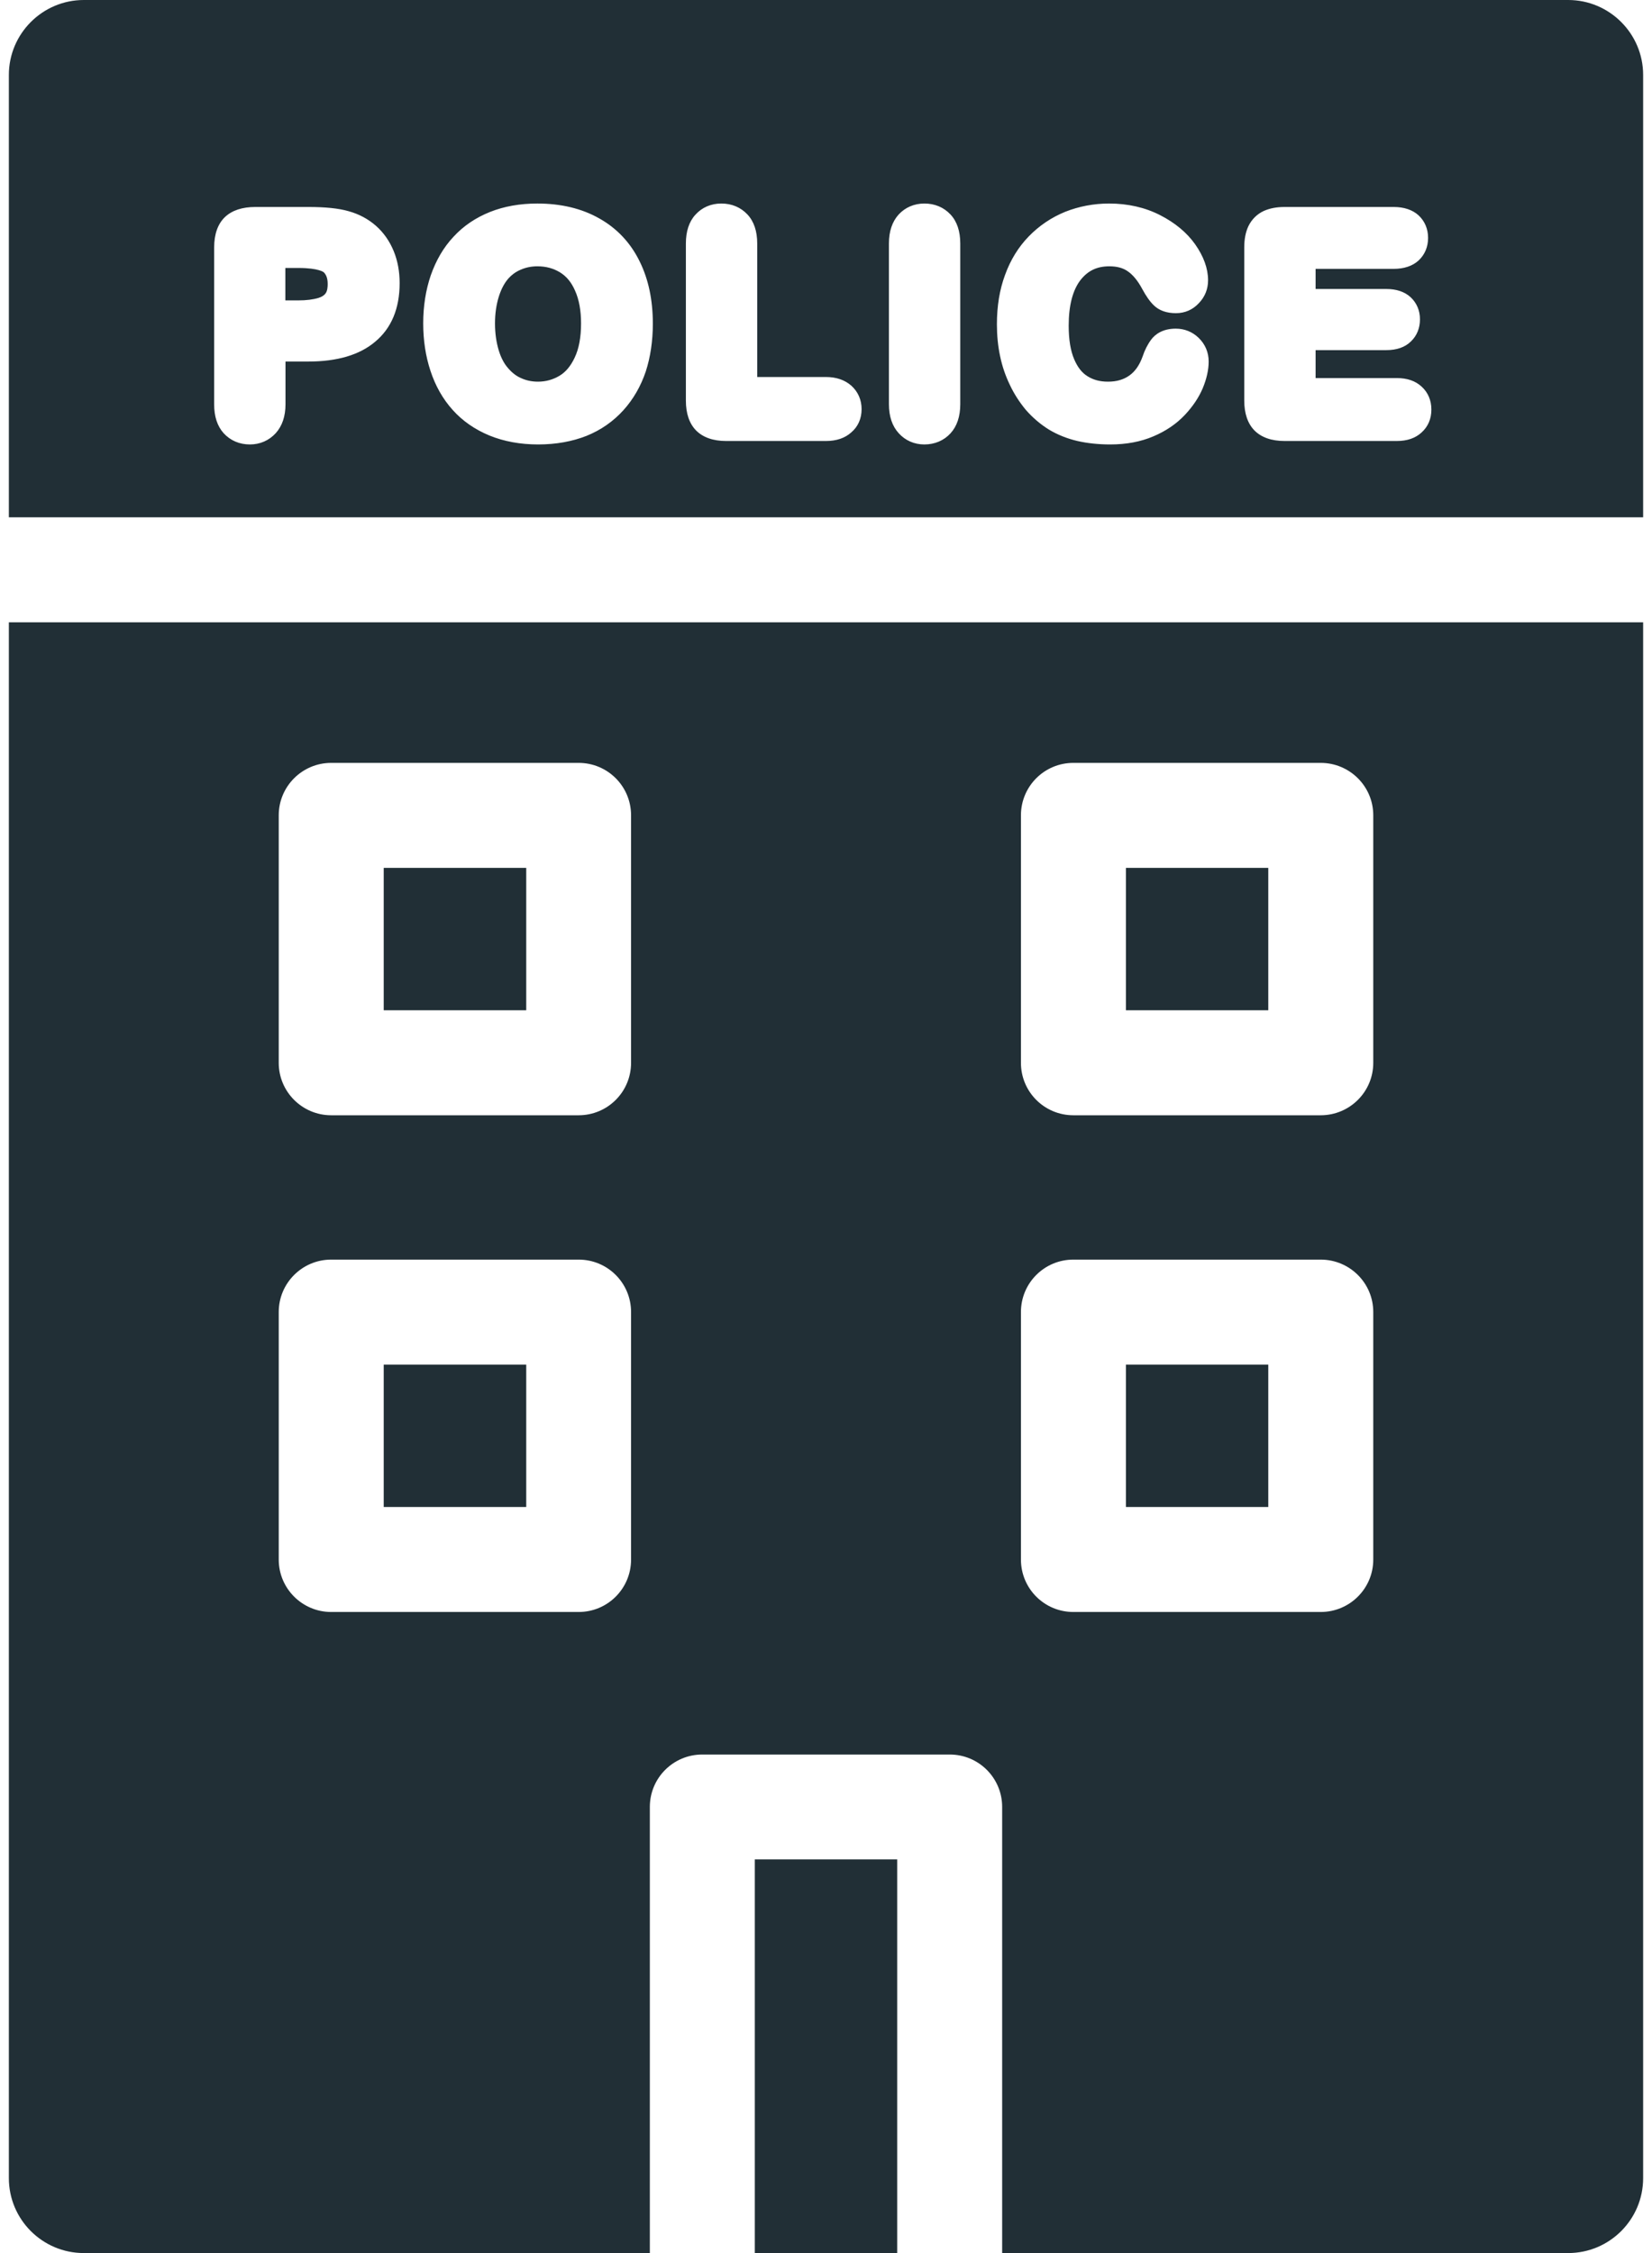 <svg width="11" height="15" viewBox="0 0 11 15" fill="none" xmlns="http://www.w3.org/2000/svg">
<path d="M2.119 1.984C2.142 1.977 2.158 1.967 2.168 1.953C2.18 1.937 2.182 1.91 2.182 1.891C2.182 1.846 2.168 1.825 2.156 1.813C2.156 1.813 2.125 1.784 1.986 1.784H1.9V2H1.986C2.04 2 2.085 1.994 2.119 1.984Z" fill="#212F36"/>
<path d="M10.941 3.444V0.499C10.941 0.224 10.717 0 10.442 0H0.558C0.283 0 0.059 0.224 0.059 0.499V3.444H10.941ZM8.285 1.647C8.285 1.592 8.294 1.546 8.312 1.507C8.334 1.461 8.37 1.425 8.416 1.404C8.455 1.387 8.499 1.378 8.554 1.378H9.28C9.349 1.378 9.405 1.397 9.445 1.433C9.487 1.472 9.509 1.524 9.509 1.584C9.509 1.644 9.487 1.696 9.445 1.735C9.405 1.771 9.349 1.79 9.28 1.79H8.76V1.924H9.231C9.298 1.924 9.352 1.942 9.392 1.978C9.433 2.016 9.455 2.067 9.455 2.126C9.455 2.185 9.434 2.236 9.394 2.274C9.355 2.312 9.3 2.331 9.231 2.331H8.76V2.517H9.301C9.37 2.517 9.425 2.536 9.466 2.574C9.509 2.613 9.531 2.666 9.531 2.727C9.531 2.788 9.509 2.84 9.466 2.879C9.425 2.917 9.37 2.936 9.301 2.936H8.554C8.466 2.936 8.399 2.912 8.353 2.866C8.308 2.82 8.285 2.753 8.285 2.667V1.647ZM6.692 1.831C6.728 1.731 6.781 1.645 6.85 1.574C6.919 1.503 7 1.448 7.093 1.41C7.184 1.374 7.283 1.355 7.385 1.355C7.51 1.355 7.624 1.381 7.724 1.432C7.824 1.483 7.902 1.548 7.957 1.625C8.015 1.707 8.044 1.788 8.044 1.866C8.044 1.923 8.024 1.975 7.984 2.017C7.943 2.062 7.89 2.085 7.83 2.085C7.769 2.085 7.719 2.068 7.683 2.033C7.657 2.008 7.632 1.973 7.604 1.921C7.576 1.869 7.544 1.83 7.509 1.806C7.478 1.784 7.438 1.773 7.387 1.773C7.304 1.773 7.244 1.802 7.195 1.864C7.143 1.931 7.116 2.033 7.116 2.168C7.116 2.26 7.128 2.335 7.153 2.393C7.175 2.444 7.203 2.481 7.24 2.504C7.279 2.529 7.323 2.541 7.378 2.541C7.436 2.541 7.482 2.527 7.52 2.5C7.558 2.473 7.587 2.432 7.608 2.374C7.622 2.331 7.642 2.292 7.666 2.26C7.691 2.227 7.74 2.188 7.829 2.188C7.887 2.188 7.94 2.209 7.982 2.25C8.025 2.292 8.048 2.346 8.048 2.407C8.048 2.463 8.034 2.524 8.008 2.586C7.982 2.647 7.942 2.707 7.888 2.764C7.833 2.822 7.763 2.87 7.68 2.905C7.596 2.941 7.5 2.959 7.392 2.959C7.314 2.959 7.24 2.951 7.174 2.936C7.106 2.92 7.043 2.895 6.986 2.861C6.929 2.826 6.876 2.781 6.829 2.727C6.788 2.677 6.752 2.622 6.724 2.562C6.695 2.502 6.673 2.438 6.659 2.37C6.645 2.304 6.638 2.233 6.638 2.159C6.638 2.038 6.656 1.928 6.692 1.831ZM5.919 1.621C5.919 1.54 5.941 1.476 5.983 1.429C6.027 1.381 6.087 1.355 6.155 1.355C6.224 1.355 6.284 1.38 6.329 1.428C6.372 1.474 6.394 1.539 6.394 1.621V2.691C6.394 2.773 6.372 2.838 6.329 2.885C6.285 2.933 6.224 2.959 6.155 2.959C6.088 2.959 6.028 2.933 5.984 2.884C5.941 2.837 5.919 2.772 5.919 2.691V1.621H5.919ZM4.567 1.621C4.567 1.541 4.588 1.476 4.63 1.43C4.674 1.381 4.734 1.355 4.803 1.355C4.872 1.355 4.932 1.38 4.977 1.428C5.02 1.474 5.042 1.539 5.042 1.621V2.51H5.5C5.569 2.51 5.626 2.53 5.669 2.568C5.714 2.609 5.737 2.663 5.737 2.724C5.737 2.786 5.714 2.84 5.668 2.879C5.626 2.917 5.569 2.936 5.5 2.936H4.835C4.748 2.936 4.681 2.912 4.635 2.866C4.59 2.82 4.567 2.753 4.567 2.667V1.621ZM2.868 1.834C2.903 1.734 2.953 1.647 3.02 1.576C3.086 1.504 3.168 1.449 3.263 1.411C3.356 1.374 3.462 1.355 3.578 1.355C3.735 1.355 3.874 1.388 3.99 1.454C4.108 1.52 4.199 1.617 4.259 1.74C4.318 1.859 4.347 1.998 4.347 2.155C4.347 2.27 4.331 2.377 4.3 2.473C4.267 2.571 4.217 2.658 4.151 2.731C4.084 2.805 4.002 2.863 3.905 2.902C3.811 2.939 3.703 2.959 3.583 2.959C3.465 2.959 3.356 2.939 3.26 2.9C3.163 2.86 3.08 2.803 3.014 2.729C2.949 2.657 2.899 2.569 2.866 2.468C2.834 2.371 2.818 2.265 2.818 2.153C2.818 2.038 2.835 1.931 2.868 1.834ZM1.426 1.647C1.426 1.558 1.451 1.489 1.499 1.444C1.546 1.4 1.614 1.378 1.7 1.378H2.053C2.167 1.378 2.255 1.387 2.321 1.406C2.39 1.425 2.452 1.458 2.504 1.504C2.556 1.55 2.595 1.607 2.622 1.673C2.648 1.737 2.661 1.808 2.661 1.885C2.661 2.054 2.606 2.186 2.497 2.276C2.394 2.363 2.245 2.407 2.053 2.407H1.901V2.691C1.901 2.772 1.879 2.836 1.836 2.884C1.791 2.933 1.731 2.959 1.664 2.959C1.594 2.959 1.534 2.933 1.489 2.884C1.447 2.837 1.426 2.773 1.426 2.693L1.426 1.647Z" fill="#212F36"/>
<path d="M5.974 12.379H5.026V15H5.974V12.379Z" fill="#212F36"/>
<path d="M3.504 5.778H2.555V6.726H3.504V5.778Z" fill="#212F36"/>
<path d="M3.504 9.085H2.555V10.033H3.504V9.085Z" fill="#212F36"/>
<path d="M8.445 5.778H7.497V6.726H8.445V5.778Z" fill="#212F36"/>
<path d="M0.059 4.143V14.501C0.059 14.777 0.283 15 0.558 15H4.327V12.03C4.327 11.837 4.483 11.681 4.676 11.681H6.324C6.517 11.681 6.673 11.837 6.673 12.03V15H10.442C10.717 15 10.941 14.777 10.941 14.501V4.143H0.059ZM4.202 10.383C4.202 10.576 4.046 10.732 3.853 10.732H2.205C2.013 10.732 1.856 10.576 1.856 10.383V8.735C1.856 8.542 2.013 8.386 2.205 8.386H3.853C4.046 8.386 4.202 8.542 4.202 8.735V10.383ZM4.202 7.076C4.202 7.269 4.046 7.425 3.853 7.425H2.205C2.013 7.425 1.856 7.269 1.856 7.076V5.428C1.856 5.235 2.013 5.079 2.205 5.079H3.853C4.046 5.079 4.202 5.235 4.202 5.428V7.076ZM9.144 10.383C9.144 10.576 8.987 10.732 8.794 10.732H7.147C6.954 10.732 6.798 10.576 6.798 10.383V8.735C6.798 8.542 6.954 8.386 7.147 8.386H8.794C8.987 8.386 9.144 8.542 9.144 8.735V10.383ZM9.144 7.076C9.144 7.269 8.987 7.425 8.794 7.425H7.147C6.954 7.425 6.798 7.269 6.798 7.076V5.428C6.798 5.235 6.954 5.079 7.147 5.079H8.794C8.987 5.079 9.144 5.235 9.144 5.428V7.076Z" fill="#212F36"/>
<path d="M3.384 2.452C3.41 2.482 3.438 2.504 3.471 2.518C3.504 2.533 3.541 2.541 3.582 2.541C3.634 2.541 3.681 2.528 3.725 2.502C3.767 2.477 3.8 2.437 3.826 2.382C3.855 2.322 3.869 2.245 3.869 2.153C3.869 2.068 3.856 1.995 3.829 1.935C3.805 1.88 3.773 1.841 3.73 1.814C3.686 1.787 3.637 1.773 3.578 1.773C3.537 1.773 3.5 1.781 3.466 1.796C3.433 1.81 3.405 1.831 3.381 1.859C3.356 1.889 3.336 1.928 3.321 1.976C3.305 2.028 3.296 2.087 3.296 2.153C3.296 2.22 3.305 2.28 3.321 2.333C3.336 2.382 3.357 2.422 3.384 2.452Z" fill="#212F36"/>
<path d="M8.445 9.085H7.497V10.033H8.445V9.085Z" fill="#212F36"/>
</svg>
